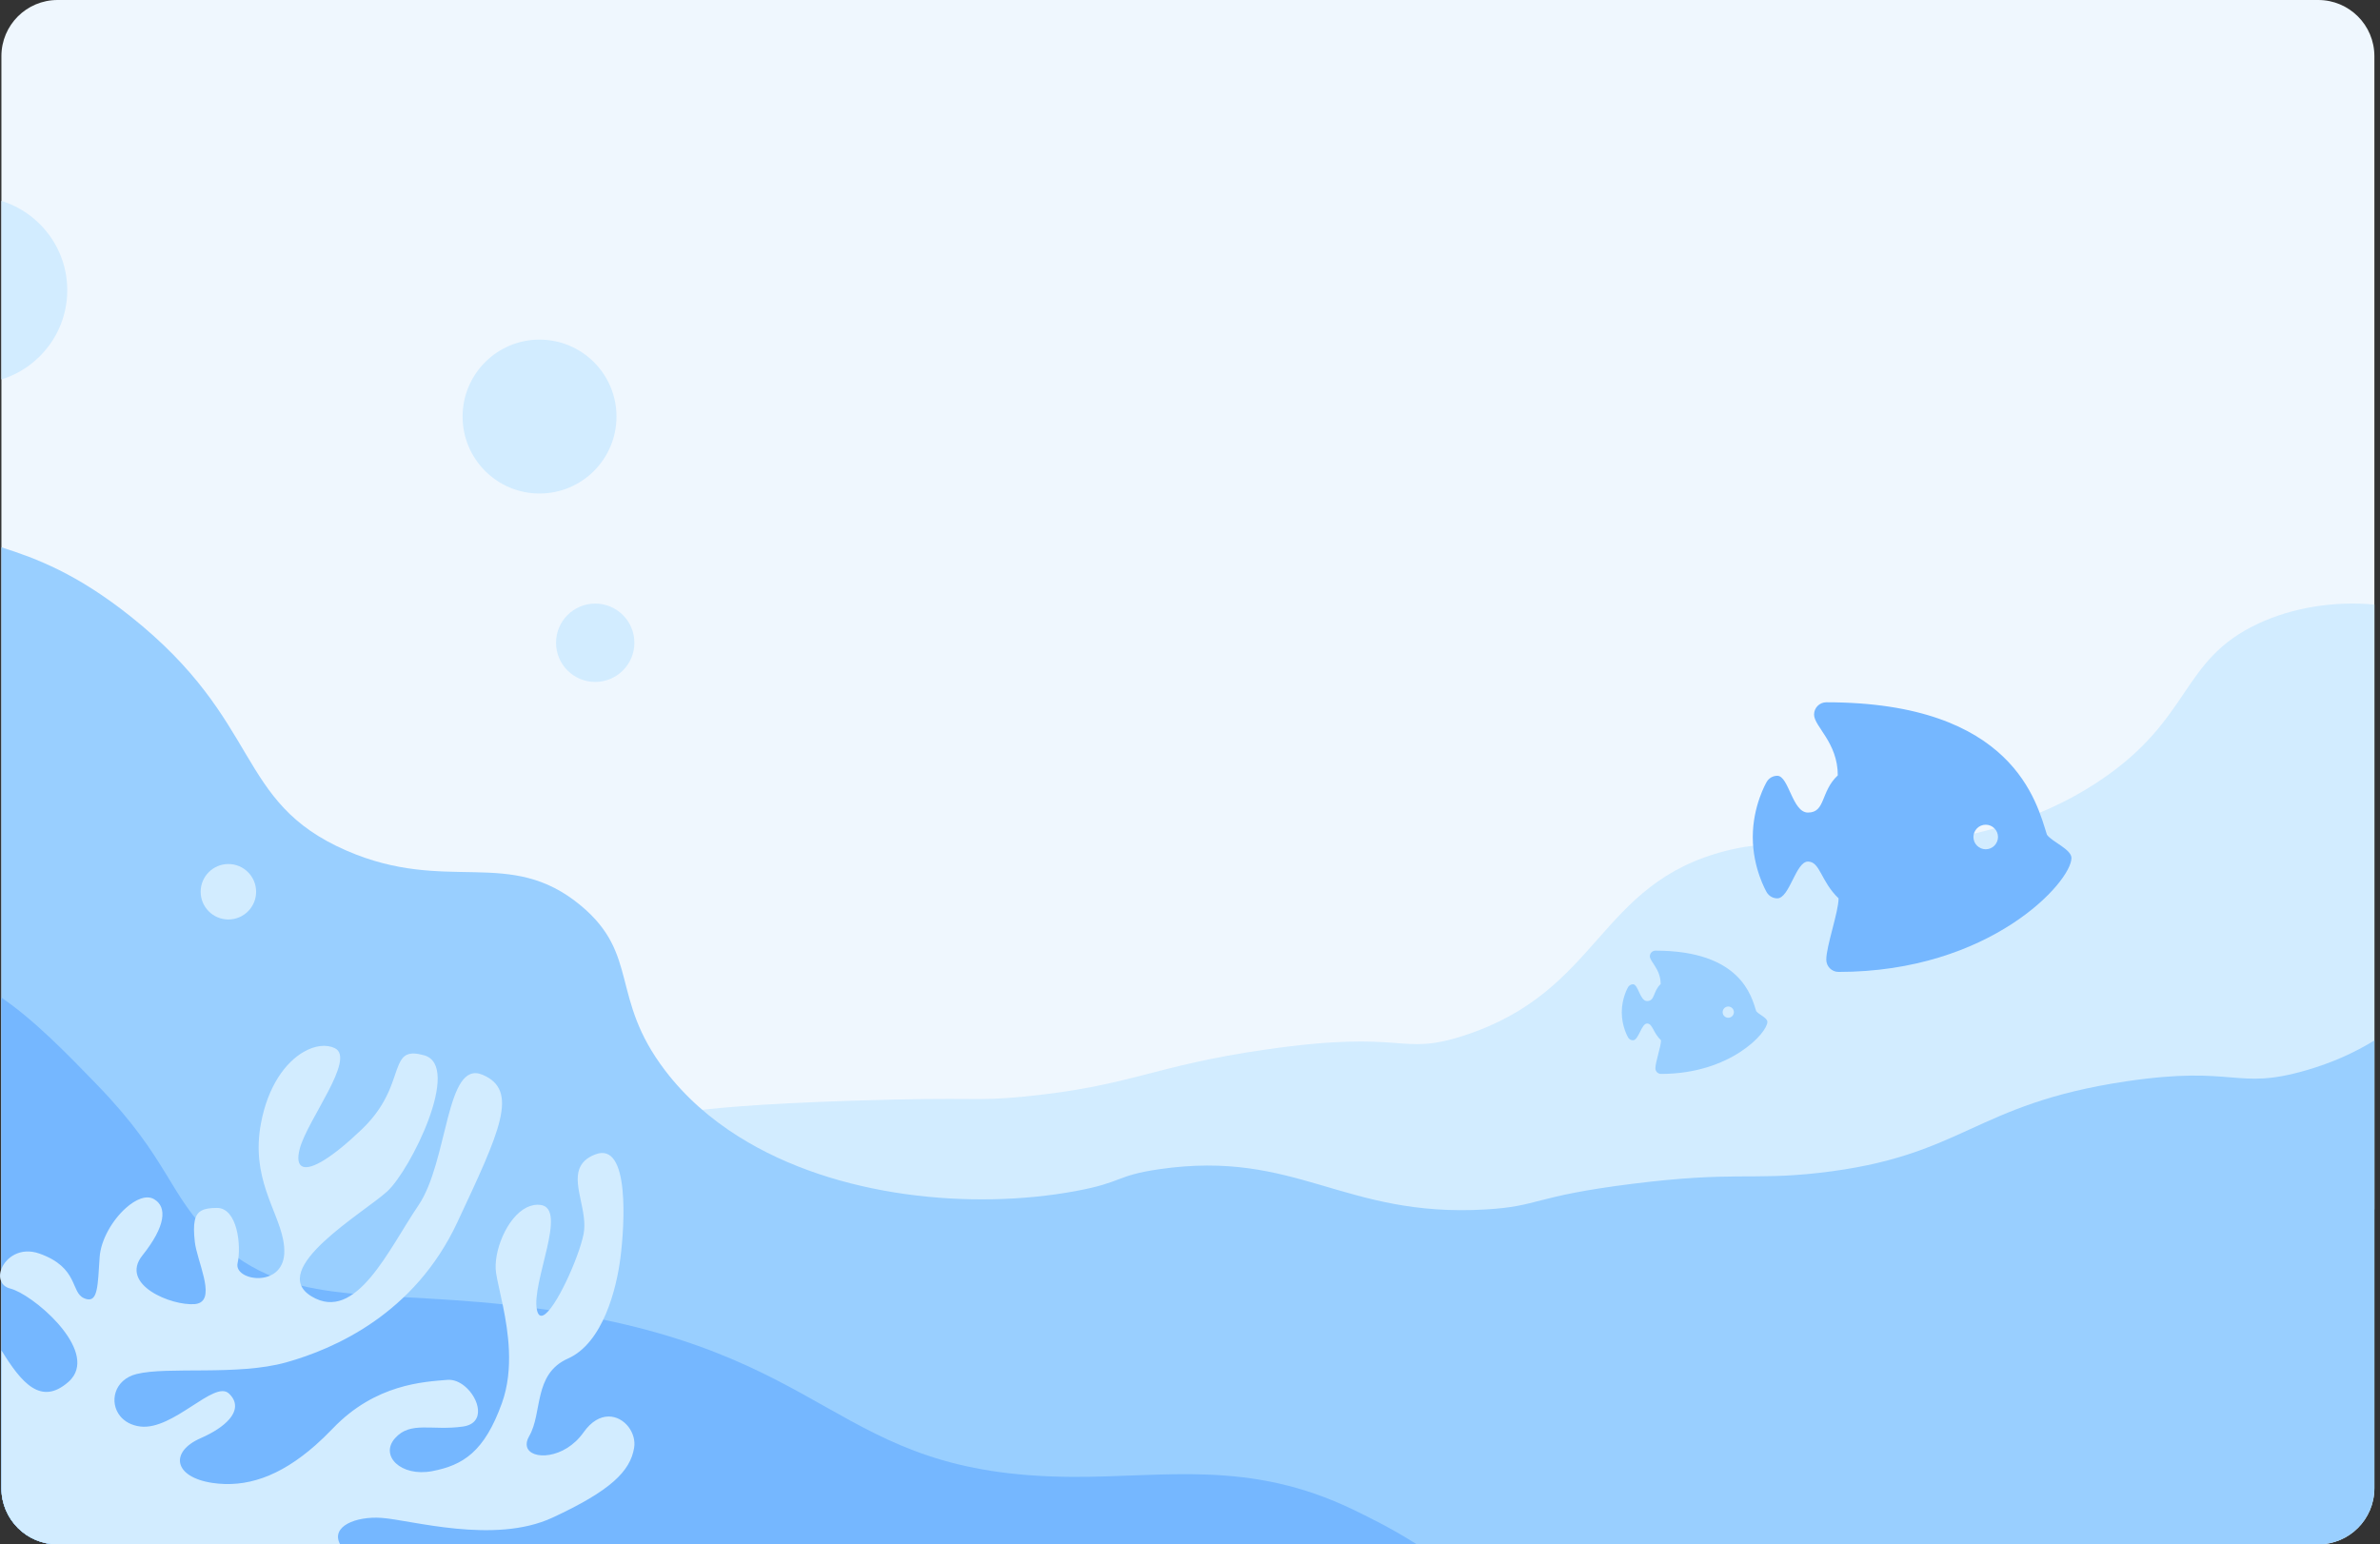 <svg width="339" height="220" viewBox="0 0 339 220" fill="none" xmlns="http://www.w3.org/2000/svg">
<rect x="0" y="0" width="339" height="220" fill="#333333" stroke="none"/>
<g clip-path="url(#clip0_1386_6543)">
<path d="M338.2 8V212C338.2 216.42 334.62 220 330.2 220H8.2C3.78 220 0.2 216.42 0.2 212V8C0.2 3.58 3.78 0 8.2 0H330.2C334.62 0 338.2 3.58 338.2 8Z" fill="#EFF7FE"/>
<path d="M338.2 86.12V172.28C305.46 195.58 250.42 209.28 206.77 211.59C152.14 214.48 89.34 200.92 83.86 177.92C83.55 176.63 81.75 169.08 85.74 163.61C88.11 160.35 91.95 158.63 105.21 157.61C109.49 157.28 114.76 157.01 121.27 156.8C139.82 156.2 138.42 156.93 145.84 156.21C161.22 154.7 164.04 151.84 180.34 149.5C200.47 146.6 199.15 150.53 208.45 147.54C228.05 141.22 227.48 125.82 245.93 121.18C255.94 118.67 256.84 123.02 272.57 120.4C279.83 119.2 289.52 117.58 299 111.26C312.31 102.39 310.49 94.04 321.64 88.84C326.62 86.51 332.52 85.6 338.2 86.12Z" fill="#D2ECFF"/>
<path d="M338.2 148.21V212C338.2 216.42 334.62 220 330.2 220H8.2C3.78 220 0.2 216.42 0.2 212V77.96C5.27 79.58 10.93 81.72 18.55 87.77C37.54 102.86 33.38 114.22 49.33 121.16C63.73 127.43 72.53 120.51 82.72 128.99C91.14 135.99 86.83 142.11 94.72 152.47C97.6 156.26 101.18 159.38 105.21 161.91C119.23 170.73 138.68 172.35 153.15 169.68C160.01 168.42 158.82 167.47 165.15 166.55C184.71 163.72 191.29 173.47 211.59 172.29C219.34 171.84 218.16 170.44 232.46 168.64C247.03 166.81 249.38 168.17 259.07 167.08C279.83 164.73 280.89 157.3 302.89 154.03C318.48 151.72 318.44 155.38 328.46 152.47C332.29 151.36 335.44 149.91 338.2 148.21Z" fill="#99CFFF"/>
<path d="M201.82 220H8.2C3.78 220 0.2 216.42 0.2 212V142.11C4.93 145.34 9.55 150.11 13.85 154.55C24.23 165.28 23.97 170.26 30.55 176.47C41.59 186.88 53.36 183.26 76.46 186.38C119.58 192.21 118 210.16 152.63 210.38C165.99 210.47 177.92 207.87 192.81 215.08C194.53 215.91 198.23 217.7 201.82 220Z" fill="#75B7FF"/>
<path d="M89.52 203.26C88.15 201.48 85.38 200.84 83.12 204.04C80.38 207.92 75.57 208.03 75.06 206.09C74.95 205.68 75.03 205.17 75.37 204.59C77.31 201.27 75.92 195.73 80.91 193.52C85.89 191.3 87.83 183.55 88.38 179.12C88.94 174.69 89.77 162.51 84.78 164.45C83.48 164.95 82.81 165.69 82.5 166.56C81.63 169.06 83.74 172.73 83.12 175.8C82.46 179.13 79.12 186.55 77.39 187.36C76.97 187.56 76.64 187.36 76.48 186.6C75.65 182.72 80.91 172.2 77.03 171.65C76.33 171.55 75.66 171.69 75.02 172C72.17 173.41 70.21 178.39 70.66 181.34C71.02 183.66 72.3 187.84 72.49 192.38C72.59 194.86 72.37 197.44 71.49 199.88C69 206.81 65.96 208.73 61.53 209.57C57.1 210.4 54.05 207.36 56.27 204.87C58.48 202.38 61.53 203.85 65.96 203.21C69.23 202.73 68.27 199.18 66.2 197.47C65.47 196.87 64.61 196.49 63.74 196.56C60.42 196.84 53.5 197.12 47.41 203.48C46.56 204.37 45.73 205.16 44.91 205.89C39.78 210.4 35.01 211.95 30.24 211.24C24.71 210.4 24.15 206.81 28.58 204.87C30.45 204.05 31.82 203.13 32.63 202.2C33.74 200.93 33.8 199.62 32.6 198.5C30.52 196.56 24.71 203.76 20 203.21C18.69 203.05 17.74 202.48 17.12 201.73C15.52 199.77 16.25 196.53 19.45 195.73C23.88 194.62 33.84 196.01 40.76 194.07C47.69 192.13 59.04 187.15 65.13 174.14C71.22 161.13 73.99 155.31 68.73 153.1C63.47 150.88 63.88 165.41 59.59 171.72C55.4 177.87 50.73 188.53 44.36 184.66C38 180.78 51.84 172.75 55.16 169.71C58.48 166.66 65.82 151.85 60.42 150.33C58.2 149.7 57.42 150.27 56.83 151.59C55.96 153.52 55.51 157.07 51.56 160.85C47.28 164.96 44.38 166.63 43.16 166.2C42.48 165.96 42.31 165.09 42.7 163.62C43.81 159.47 50.73 150.79 47.69 149.31C46.5 148.74 44.88 148.9 43.26 149.84C40.73 151.29 38.18 154.62 37.17 160.02C35.72 167.71 39.5 172.28 40.33 176.61C40.46 177.26 40.52 177.91 40.49 178.57C40.21 183.55 33.29 182.44 33.84 179.95C34.4 177.46 33.82 172.07 30.91 172.07C28.98 172.07 28.03 172.47 27.74 173.89C27.59 174.61 27.6 175.58 27.75 176.91C28.05 179.58 30.66 184.7 28.35 185.63C28.18 185.7 27.98 185.75 27.75 185.77C24.43 186.04 16.96 183 20.28 178.84C23.6 174.69 23.85 171.93 21.94 170.82C20.87 170.19 19.34 170.82 17.92 172.09C16.04 173.77 14.35 176.59 14.19 179.12C13.93 183.2 13.91 185.4 12.39 185.07C12.26 185.04 12.12 185 11.97 184.93C10.03 184.1 11.24 180.56 5.61 178.57C2.89 177.61 0.83 179.14 0.2 180.76C-0.05 181.4 -0.07 182.06 0.2 182.59C0.27 182.77 0.39 182.94 0.55 183.08C0.78 183.29 1.07 183.46 1.45 183.55C4.56 184.33 13.21 191.62 10.5 195.97C10.31 196.27 10.07 196.57 9.76 196.84C5.85 200.29 3.08 197.04 0.2 192.35V212C0.2 216.42 3.78 220 8.2 220H48.45C47.05 217.43 50.69 215.97 54.33 216.22C58.48 216.5 70.39 220.04 78.69 216.19C87 212.34 89.77 209.57 90.32 206.25C90.5 205.19 90.16 204.1 89.52 203.26Z" fill="#D2ECFF"/>
<path d="M84.78 97.14C87.862 97.14 90.36 94.642 90.36 91.56C90.36 88.478 87.862 85.98 84.78 85.98C81.698 85.98 79.2 88.478 79.2 91.56C79.2 94.642 81.698 97.14 84.78 97.14Z" fill="#D2ECFF"/>
<path d="M32.53 130.98C34.712 130.98 36.48 129.212 36.48 127.03C36.48 124.849 34.712 123.08 32.53 123.08C30.349 123.08 28.58 124.849 28.58 127.03C28.58 129.212 30.349 130.98 32.53 130.98Z" fill="#D2ECFF"/>
<path d="M76.85 70.3C82.903 70.3 87.81 65.393 87.81 59.34C87.81 53.287 82.903 48.38 76.85 48.38C70.797 48.38 65.89 53.287 65.89 59.34C65.89 65.393 70.797 70.3 76.85 70.3Z" fill="#D2ECFF"/>
<path d="M9.58 41.34C9.58 47.31 5.63 52.37 0.2 54.05V28.62C5.63 30.3 9.58 35.36 9.58 41.34Z" fill="#D2ECFF"/>
<path d="M291.56 118.91C290.13 114.43 286.85 100.04 260.14 100.04C259.17 100.04 258.39 100.82 258.39 101.79C258.39 103.49 261.77 105.76 261.77 110.45C259.29 112.77 260.05 115.75 257.52 115.75C255.28 115.75 254.8 110.51 253.15 110.51C252.53 110.51 251.96 110.84 251.65 111.37C251.57 111.51 249.66 114.78 249.66 119.24C249.66 123.7 251.57 126.97 251.65 127.11C251.96 127.64 252.53 127.97 253.15 127.97C254.9 127.97 255.78 122.73 257.52 122.73C259.26 122.73 259.34 125.54 261.88 127.97C261.88 129.91 260.13 134.76 260.13 136.7C260.13 137.67 260.91 138.45 261.88 138.45C283.51 138.45 295.05 125.62 295.05 122.22C295.06 120.99 292.3 119.93 291.56 118.91ZM282.84 120.98C281.88 120.98 281.09 120.2 281.09 119.23C281.09 118.27 281.87 117.48 282.84 117.48C283.8 117.48 284.59 118.26 284.59 119.23C284.58 120.2 283.8 120.98 282.84 120.98Z" fill="#75B7FF"/>
<path d="M250.15 144.04C249.49 141.99 248 135.42 235.8 135.42C235.36 135.42 235 135.78 235 136.22C235 137 236.54 138.03 236.54 140.18C235.41 141.24 235.76 142.6 234.6 142.6C233.58 142.6 233.36 140.21 232.6 140.21C232.32 140.21 232.06 140.36 231.91 140.6C231.87 140.66 231 142.16 231 144.2C231 146.24 231.87 147.73 231.91 147.8C232.05 148.04 232.31 148.19 232.6 148.19C233.4 148.19 233.8 145.8 234.6 145.8C235.4 145.8 235.43 147.08 236.59 148.19C236.59 149.08 235.79 151.29 235.79 152.18C235.79 152.62 236.15 152.98 236.59 152.98C246.47 152.98 251.74 147.12 251.74 145.57C251.75 144.99 250.49 144.5 250.15 144.04ZM246.17 144.98C245.73 144.98 245.37 144.62 245.37 144.18C245.37 143.74 245.73 143.38 246.17 143.38C246.61 143.38 246.97 143.74 246.97 144.18C246.97 144.62 246.61 144.98 246.17 144.98Z" fill="#99CFFF"/>
</g>
<defs>
<clipPath id="clip0_1386_6543">
<rect width="338.2" height="220" fill="white"/>
</clipPath>
</defs>
</svg>

